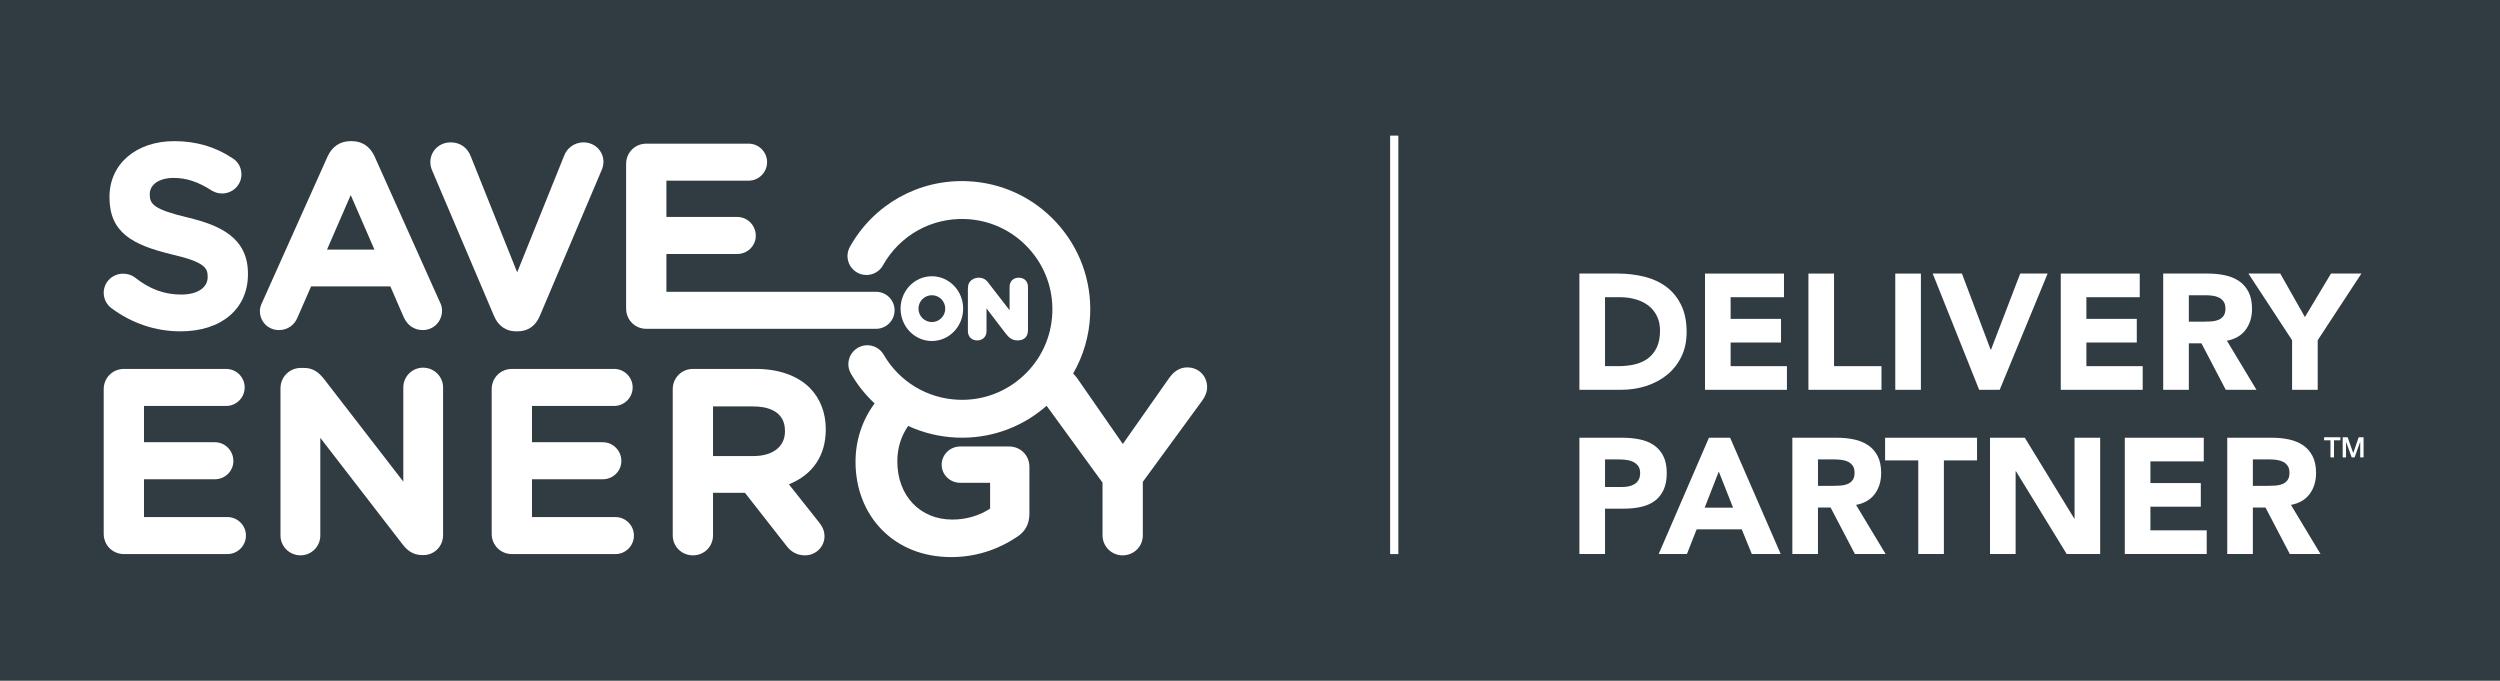 <?xml version="1.0" encoding="UTF-8"?>
<svg id="Layer_1" data-name="Layer 1" xmlns="http://www.w3.org/2000/svg" viewBox="0 0 245.024 66.716">
  <defs>
    <style>
      .cls-1 {
        fill: #303c42;
      }

      .cls-2 {
        fill: #fff;
      }
    </style>
  </defs>
  <rect class="cls-1" width="245.024" height="66.716"/>
  <path class="cls-2" d="M18.434,21.326c-3.385-.802-3.755-1.328-3.755-2.259v-.049c0-.946.942-1.581,2.344-1.581,1.24,0,2.42.391,3.712,1.229l.014.009c.326.195.651.286,1.024.286,1.042,0,1.889-.836,1.889-1.863,0-.798-.454-1.346-.884-1.597-1.688-1.122-3.555-1.667-5.706-1.667-3.734,0-6.342,2.243-6.342,5.454v.05c0,3.445,2.231,4.659,6.091,5.592,3.287.759,3.532,1.358,3.532,2.185v.049c0,1.036-1.017,1.706-2.592,1.706-1.656,0-3.098-.532-4.547-1.682-.329-.244-.709-.363-1.162-.363-1.041,0-1.888.837-1.888,1.865,0,.608.292,1.18.776,1.526,1.986,1.477,4.32,2.258,6.748,2.258,4.017,0,6.613-2.201,6.613-5.606v-.047c0-3.575-2.818-4.753-5.867-5.495"/>
  <path class="cls-2" d="M76.935,42.278c0,1.492-1.182,2.419-3.084,2.419h-3.968v-4.863h3.944c1.16,0,3.108.311,3.108,2.394v.05ZM74.073,36.157h-6.153c-1.113,0-1.985.872-1.985,1.986v14.323c0,1.101.872,1.963,1.985,1.963,1.101,0,1.963-.862,1.963-1.963v-4.166h3.129l4.036,5.152c.485.657,1.09.977,1.85.977,1.054,0,1.911-.836,1.911-1.864,0-.648-.306-1.086-.592-1.444l-2.897-3.653c2.337-.941,3.613-2.824,3.613-5.363v-.048c0-1.595-.539-2.992-1.567-4.046-1.238-1.213-3.069-1.854-5.293-1.854"/>
  <path class="cls-2" d="M22.289,50.678h-8.177v-3.706h6.947c1.001,0,1.814-.802,1.814-1.789,0-1.014-.813-1.84-1.814-1.84h-6.947v-3.557h8.055c1,0,1.814-.813,1.814-1.814,0-1-.814-1.814-1.814-1.814h-10.016c-1.114,0-1.987.872-1.987,1.986v14.174c0,1.114.873,1.987,1.987,1.987h10.138c1.001,0,1.815-.814,1.815-1.814s-.814-1.813-1.815-1.813"/>
  <path class="cls-2" d="M48.416,30.96c.408.976,1.171,1.513,2.147,1.513h.171c1.007,0,1.759-.523,2.173-1.511l6.053-14.272c.069-.163.185-.485.185-.821,0-1.074-.861-1.915-1.962-1.915-.962,0-1.639.644-1.879,1.275l-4.616,11.46-4.543-11.355c-.337-.877-1.058-1.38-1.98-1.38-1.114,0-1.987.851-1.987,1.939,0,.374.107.665.209.894l6.029,14.173Z"/>
  <path class="cls-2" d="M34.374,19.116l2.325,5.348h-4.65l2.325-5.348ZM29.163,31.108l1.329-3.041h7.765l1.279,2.944c.366.864,1.041,1.339,1.902,1.339,1.058,0,1.887-.84,1.887-1.913,0-.287-.076-.578-.219-.845l-6.392-14.258c-.437-.967-1.224-1.5-2.217-1.5h-.148c-1.007,0-1.803.532-2.242,1.501l-6.392,14.265c-.166.331-.243.613-.243.886,0,1.046.819,1.864,1.864,1.864.832,0,1.515-.464,1.827-1.242"/>
  <path class="cls-2" d="M41.464,36.035c-1.068,0-1.936.868-1.936,1.935v9.233l-7.795-10.086c-.443-.549-.984-1.057-1.934-1.057h-.32c-1.096,0-1.988.89-1.988,1.985v14.447c0,1.068.881,1.937,1.964,1.937,1.068,0,1.938-.869,1.938-1.937v-9.577l8.034,10.402c.417.537.973,1.086,1.939,1.086h.124c1.086,0,1.936-.861,1.936-1.961v-14.472c0-1.067-.88-1.935-1.962-1.935"/>
  <path class="cls-2" d="M87.677,30.412c0-1-.814-1.814-1.814-1.814h-20.549v-3.705h6.946c1.001,0,1.816-.803,1.816-1.79,0-1.014-.815-1.839-1.816-1.839h-6.946v-3.558h8.054c1,0,1.814-.813,1.814-1.813,0-1.001-.814-1.815-1.814-1.815h-10.017c-1.113,0-1.985.873-1.985,1.987v14.174c0,1.115.872,1.988,1.985,1.988h22.512c1,0,1.814-.814,1.814-1.815"/>
  <path class="cls-2" d="M60.317,50.678h-8.178v-3.706h6.945c1.001,0,1.815-.802,1.815-1.789,0-1.014-.814-1.84-1.815-1.84h-6.945v-3.557h8.054c1,0,1.814-.813,1.814-1.814,0-1-.814-1.814-1.814-1.814h-10.017c-1.114,0-1.986.872-1.986,1.986v14.174c0,1.114.872,1.987,1.986,1.987h10.141c1,0,1.813-.814,1.813-1.814s-.813-1.813-1.813-1.813"/>
  <path class="cls-2" d="M116.369,36.009c-.722,0-1.32.364-1.827,1.107l-4.494,6.399-4.421-6.369c-.117-.171-.264-.363-.449-.538,1.005-1.739,1.583-3.705,1.668-5.769.137-3.356-1.04-6.565-3.315-9.035-2.276-2.471-5.378-3.907-8.734-4.045-4.76-.196-9.165,2.268-11.496,6.428-.501.895-.182,2.026.712,2.526.895.502,2.026.183,2.527-.712,1.643-2.934,4.75-4.67,8.105-4.533,2.366.097,4.552,1.109,6.155,2.851,1.604,1.741,2.434,4.002,2.337,6.368-.097,2.365-1.11,4.551-2.851,6.155-1.741,1.604-4.002,2.435-6.368,2.337-3.045-.125-5.777-1.775-7.308-4.415-.514-.886-1.65-1.188-2.536-.674-.887.514-1.189,1.65-.674,2.536.637,1.099,1.422,2.076,2.321,2.914-1.202,1.612-1.871,3.608-1.871,5.69v.05c0,2.587.915,4.944,2.578,6.636,1.725,1.756,4.082,2.684,6.816,2.684,2.863,0,5.052-1.059,6.371-1.939.859-.533,1.276-1.289,1.276-2.311v-4.602c0-1.115-.872-1.988-1.986-1.988h-4.798c-1.001,0-1.815.803-1.815,1.789,0,.975.814,1.768,1.815,1.768h2.933v2.525c-1.016.689-2.35,1.081-3.697,1.081-3.178,0-5.397-2.341-5.397-5.693v-.047c0-1.263.378-2.464,1.062-3.438,1.47.677,3.08,1.074,4.758,1.143.231.009.462.013.692.009,3.004-.038,5.853-1.135,8.119-3.127l5.481,7.53v5.166c0,1.082.881,1.963,1.963,1.963,1.114,0,1.986-.862,1.986-1.963v-5.24l5.791-7.92c.344-.46.511-.905.511-1.36,0-1.104-.834-1.937-1.94-1.937"/>
  <path class="cls-2" d="M91.331,31.565c-.724,0-1.312-.589-1.312-1.315s.588-1.315,1.312-1.315,1.312.589,1.312,1.315-.588,1.315-1.312,1.315M91.331,27.075c-1.694,0-3.067,1.421-3.067,3.173,0,1.753,1.373,3.173,3.067,3.173s3.067-1.42,3.067-3.173c0-1.752-1.373-3.173-3.067-3.173"/>
  <path class="cls-2" d="M100.503,27.463c-.167-.164-.389-.247-.66-.247-.265,0-.484.084-.65.249-.163.161-.245.389-.245.676v2.266l-1.871-2.416-.032-.044c-.057-.076-.112-.15-.166-.221-.078-.104-.154-.187-.232-.255-.089-.078-.193-.14-.309-.185-.119-.046-.257-.07-.412-.07-.201,0-.392.049-.565.145-.183.1-.318.237-.402.41-.065.14-.096.315-.096.535v4.132c0,.283.086.511.254.675.17.166.392.25.659.25.259,0,.478-.082.651-.244.174-.164.262-.393.262-.681v-2.209l1.815,2.376c.07.087.14.172.21.255.083.099.174.187.272.262.11.083.23.145.358.185.123.037.259.056.405.056.638,0,1.003-.368,1.003-1.009v-4.213c0-.288-.084-.516-.249-.678"/>
  <rect class="cls-2" x="136.246" y="13.291" width=".804" height="41.014"/>
  <path class="cls-2" d="M157.308,35.887h1.302c.581,0,1.12-.058,1.618-.177.499-.118.93-.313,1.296-.588.364-.273.651-.632.86-1.078.209-.444.314-.989.314-1.632,0-.558-.105-1.043-.314-1.456-.209-.414-.49-.754-.845-1.022-.353-.268-.769-.47-1.247-.603-.477-.135-.978-.202-1.504-.202h-1.48v6.758ZM154.797,26.812h3.766c.911,0,1.778.103,2.598.306.821.204,1.537.534,2.149.989.611.456,1.096,1.049,1.456,1.778.359.73.539,1.615.539,2.656,0,.922-.175,1.735-.524,2.437-.348.703-.817,1.293-1.407,1.771-.591.476-1.271.838-2.044,1.085-.772.248-1.582.371-2.429.371h-4.104v-11.393Z"/>
  <polygon class="cls-2" points="167.107 26.812 174.847 26.812 174.847 29.129 169.618 29.129 169.618 31.253 174.557 31.253 174.557 33.57 169.618 33.57 169.618 35.887 175.136 35.887 175.136 38.205 167.107 38.205 167.107 26.812"/>
  <polygon class="cls-2" points="177.243 26.812 179.754 26.812 179.754 35.887 184.403 35.887 184.403 38.205 177.243 38.205 177.243 26.812"/>
  <rect class="cls-2" x="185.755" y="26.812" width="2.511" height="11.393"/>
  <polygon class="cls-2" points="189.424 26.812 192.288 26.812 195.104 34.278 195.136 34.278 198 26.812 200.688 26.812 195.989 38.205 193.978 38.205 189.424 26.812"/>
  <polygon class="cls-2" points="201.975 26.812 209.715 26.812 209.715 29.129 204.486 29.129 204.486 31.253 209.425 31.253 209.425 33.57 204.486 33.57 204.486 35.887 210.004 35.887 210.004 38.205 201.975 38.205 201.975 26.812"/>
  <path class="cls-2" d="M214.526,31.527h1.48c.225,0,.464-.008.716-.025.252-.015.48-.064.684-.144.204-.081.373-.207.506-.378.134-.172.202-.413.202-.725,0-.289-.059-.52-.177-.691-.118-.172-.269-.304-.45-.395-.183-.09-.393-.153-.628-.185-.237-.032-.467-.048-.693-.048h-1.64v2.591ZM212.015,26.812h4.409c.579,0,1.129.057,1.65.169.52.112.975.301,1.367.563.391.263.703.618.933,1.062.231.445.346,1.001.346,1.666,0,.804-.209,1.488-.627,2.051-.419.563-1.03.92-1.835,1.07l2.897,4.812h-3.009l-2.382-4.554h-1.238v4.554h-2.511v-11.393Z"/>
  <polygon class="cls-2" points="224.647 33.345 220.367 26.812 223.489 26.812 225.903 31.075 228.46 26.812 231.438 26.812 227.158 33.345 227.158 38.204 224.647 38.204 224.647 33.345"/>
  <path class="cls-2" d="M157.308,47.73h1.673c.225,0,.442-.021.652-.064.209-.043.396-.115.562-.217.167-.102.301-.241.403-.419.102-.177.153-.4.153-.667,0-.29-.067-.524-.201-.7-.135-.177-.306-.314-.515-.41-.21-.097-.443-.159-.7-.186-.258-.026-.505-.04-.74-.04h-1.287v2.703ZM154.797,42.903h4.232c.59,0,1.148.054,1.673.161.526.107.985.292,1.376.555.392.263.703.617.934,1.062.23.446.346,1.006.346,1.682,0,.665-.108,1.223-.322,1.673-.215.451-.51.81-.885,1.078s-.821.459-1.335.571c-.516.112-1.074.169-1.674.169h-1.834v4.442h-2.511v-11.393Z"/>
  <path class="cls-2" d="M168.458,46.217l-1.384,3.54h2.784l-1.4-3.54ZM167.492,42.903h2.076l4.956,11.393h-2.832l-.981-2.414h-4.425l-.949,2.414h-2.768l4.923-11.393Z"/>
  <path class="cls-2" d="M178.178,47.618h1.48c.225,0,.464-.008.716-.025.252-.015.48-.064.684-.144.204-.081.373-.207.506-.378.134-.172.202-.413.202-.725,0-.289-.059-.52-.177-.691-.118-.172-.269-.304-.45-.395-.183-.09-.393-.153-.628-.185-.237-.032-.467-.048-.693-.048h-1.64v2.591ZM175.667,42.903h4.409c.579,0,1.129.057,1.65.169.52.112.975.301,1.367.563.391.263.703.618.933,1.062.231.445.346,1.001.346,1.666,0,.804-.209,1.488-.627,2.051-.419.563-1.03.92-1.835,1.07l2.897,4.812h-3.009l-2.382-4.554h-1.238v4.554h-2.511v-11.393Z"/>
  <polygon class="cls-2" points="188.009 45.124 184.758 45.124 184.758 42.903 193.769 42.903 193.769 45.124 190.519 45.124 190.519 54.296 188.009 54.296 188.009 45.124"/>
  <polygon class="cls-2" points="195.04 42.903 198.451 42.903 203.295 50.82 203.327 50.82 203.327 42.903 205.837 42.903 205.837 54.296 202.555 54.296 197.583 46.185 197.551 46.185 197.551 54.296 195.04 54.296 195.04 42.903"/>
  <polygon class="cls-2" points="208.25 42.903 215.99 42.903 215.99 45.22 210.761 45.22 210.761 47.344 215.7 47.344 215.7 49.661 210.761 49.661 210.761 51.978 216.279 51.978 216.279 54.296 208.25 54.296 208.25 42.903"/>
  <path class="cls-2" d="M220.802,47.618h1.48c.225,0,.464-.008.716-.025.252-.015.48-.064.684-.144.204-.081.373-.207.506-.378.134-.172.202-.413.202-.725,0-.289-.059-.52-.177-.691-.118-.172-.269-.304-.45-.395-.183-.09-.393-.153-.628-.185-.237-.032-.467-.048-.693-.048h-1.64v2.591ZM218.291,42.903h4.409c.579,0,1.129.057,1.65.169.52.112.975.301,1.367.563.391.263.703.618.933,1.062.231.445.346,1.001.346,1.666,0,.804-.209,1.488-.627,2.051-.419.563-1.03.92-1.835,1.07l2.897,4.812h-3.009l-2.382-4.554h-1.238v4.554h-2.511v-11.393Z"/>
  <polygon class="cls-2" points="227.783 42.855 229.382 42.855 229.382 43.154 228.754 43.154 228.754 44.83 228.408 44.83 228.408 43.154 227.783 43.154 227.783 42.855"/>
  <polygon class="cls-2" points="229.605 42.855 230.092 42.855 230.636 44.401 230.642 44.401 231.173 42.855 231.654 42.855 231.654 44.83 231.325 44.83 231.325 43.306 231.321 43.306 230.772 44.83 230.487 44.83 229.939 43.306 229.934 43.306 229.934 44.83 229.605 44.83 229.605 42.855"/>
</svg>